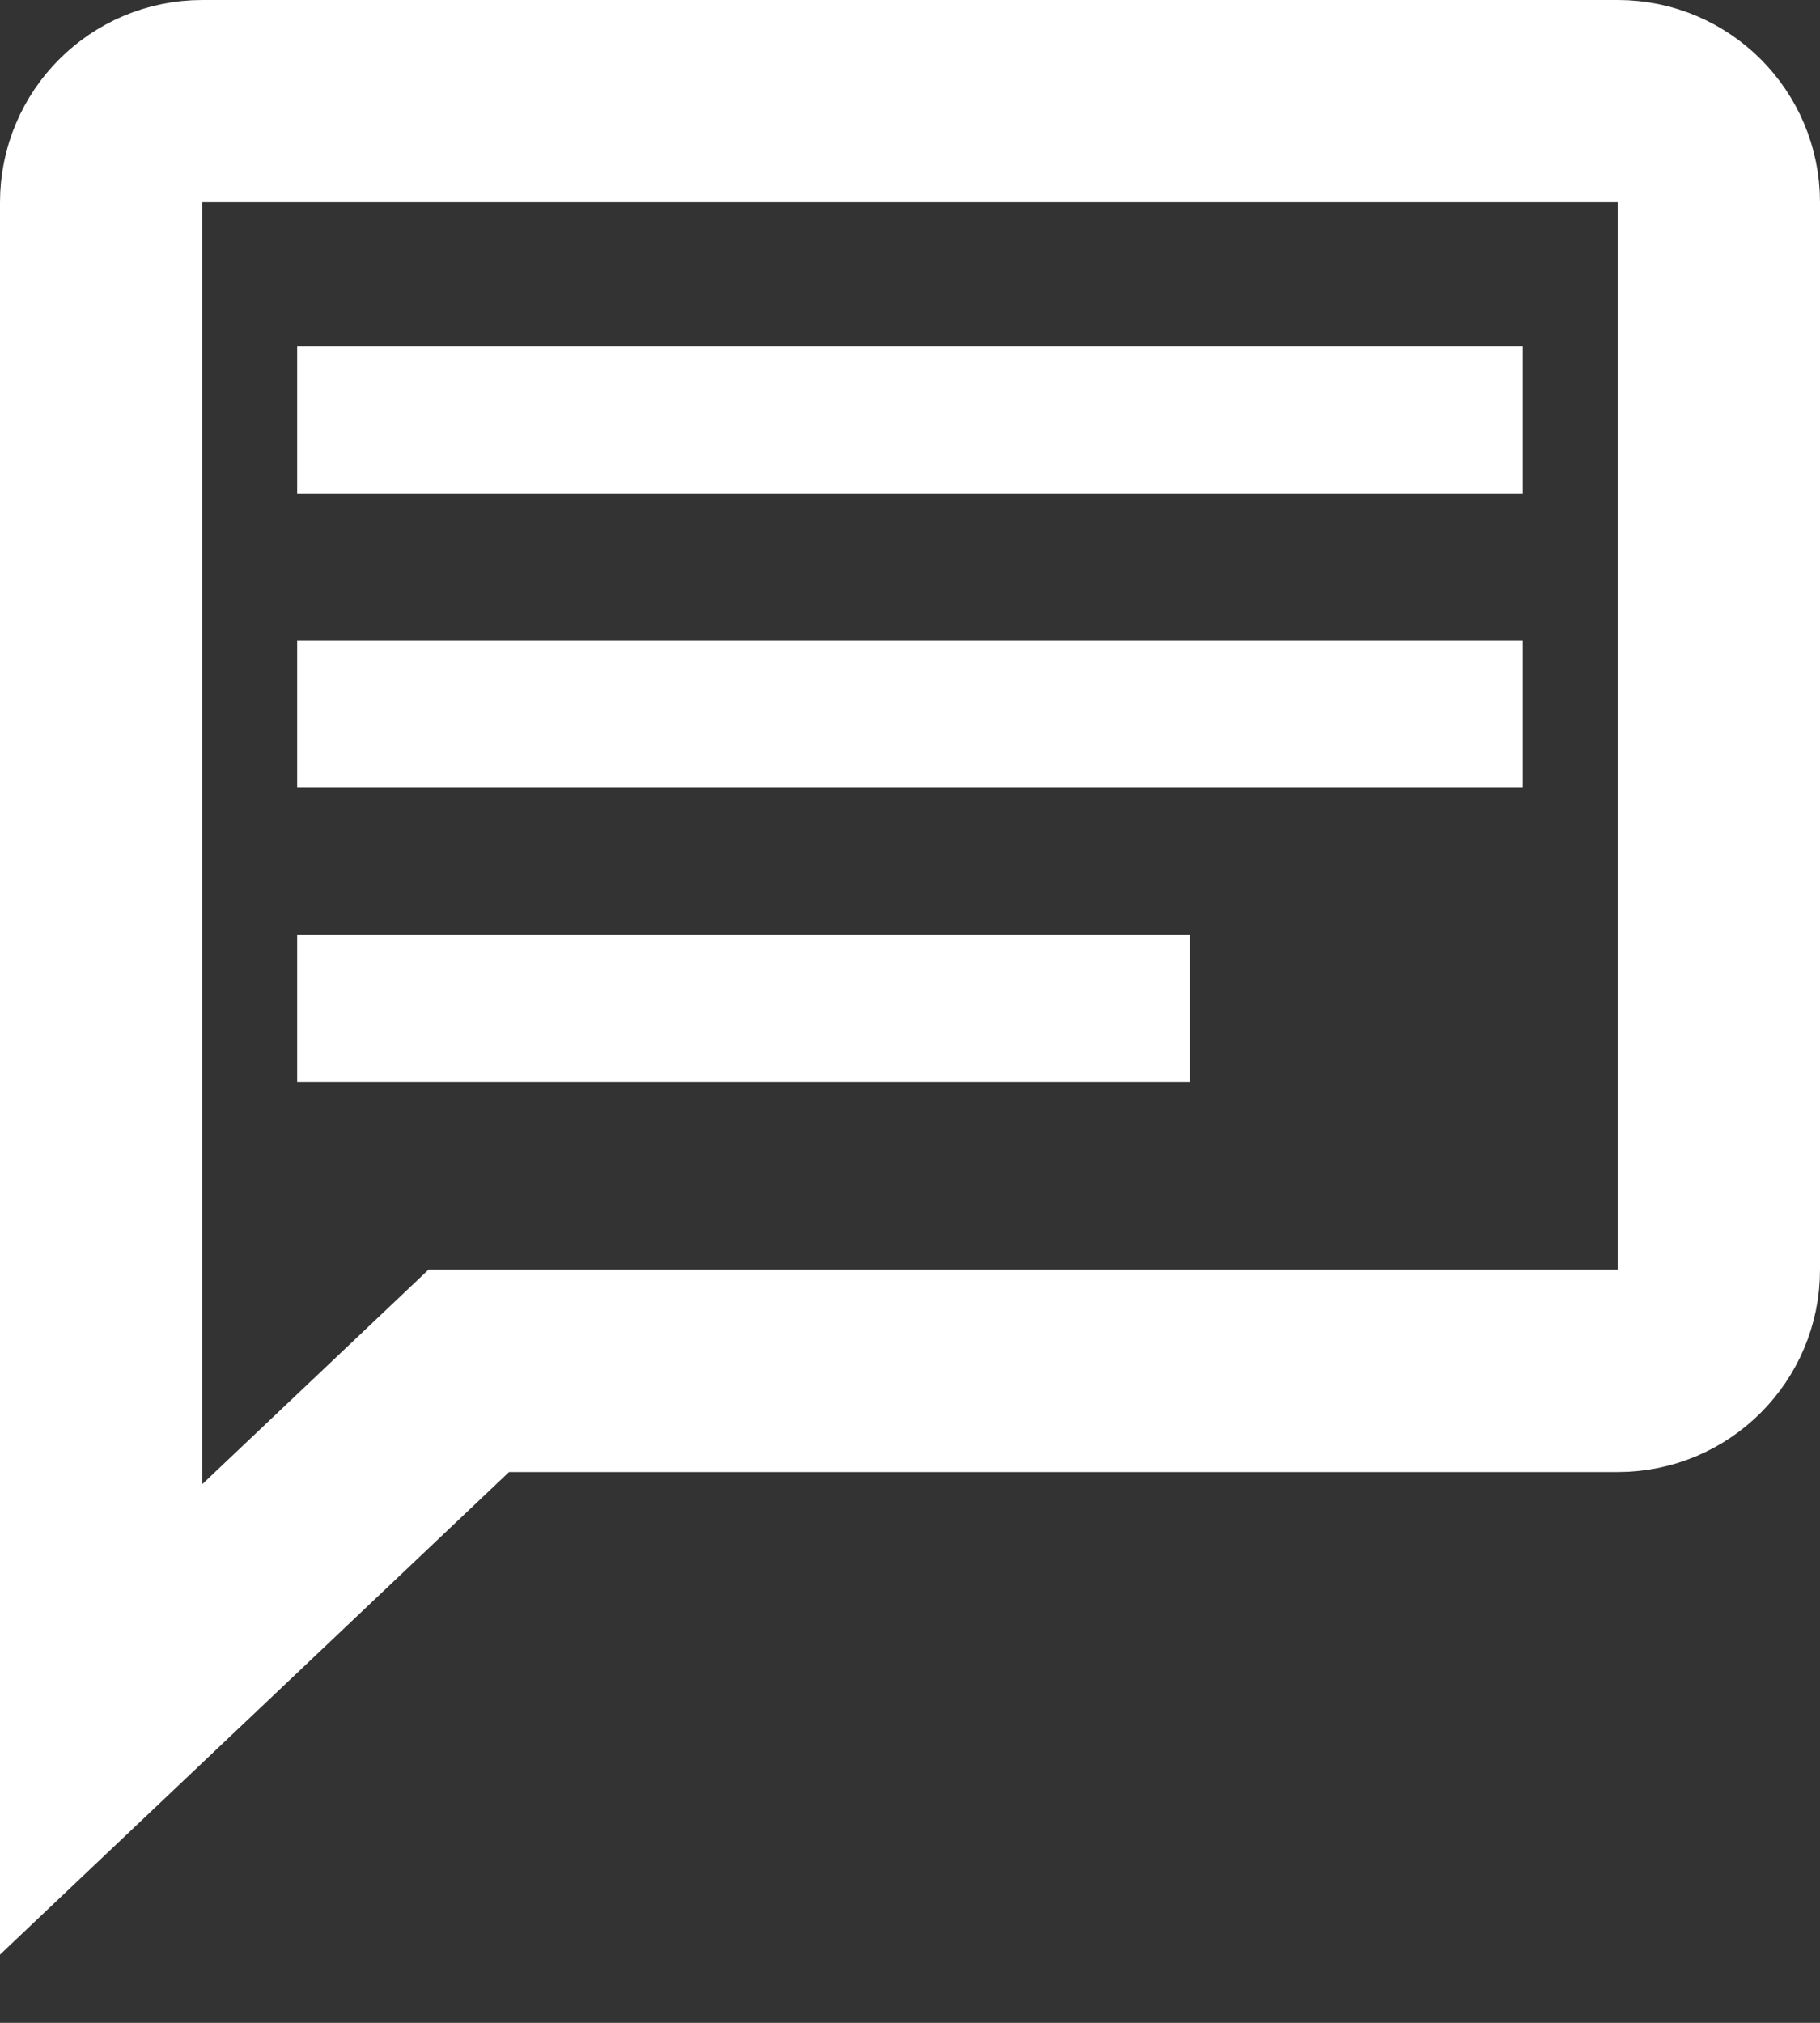 <svg width="18" height="20" viewBox="0 0 18 20" fill="none" xmlns="http://www.w3.org/2000/svg">
<rect x="0" y="0" width="18" height="20" fill="#333333" stroke="none"/>
<path d="M4.636 13.554L1 17V2C1 1.448 1.448 1 2 1H16C16.552 1 17 1.448 17 2V12.554C17 13.106 16.552 13.554 16 13.554H4.636Z" stroke="white" stroke-width="2"/>
<rect x="2.939" y="3.424" width="12.121" height="1.455" fill="white"/>
<rect x="2.939" y="6.333" width="12.121" height="1.455" fill="white"/>
<rect x="2.939" y="9.242" width="8.828" height="1.455" fill="white"/>
</svg>
